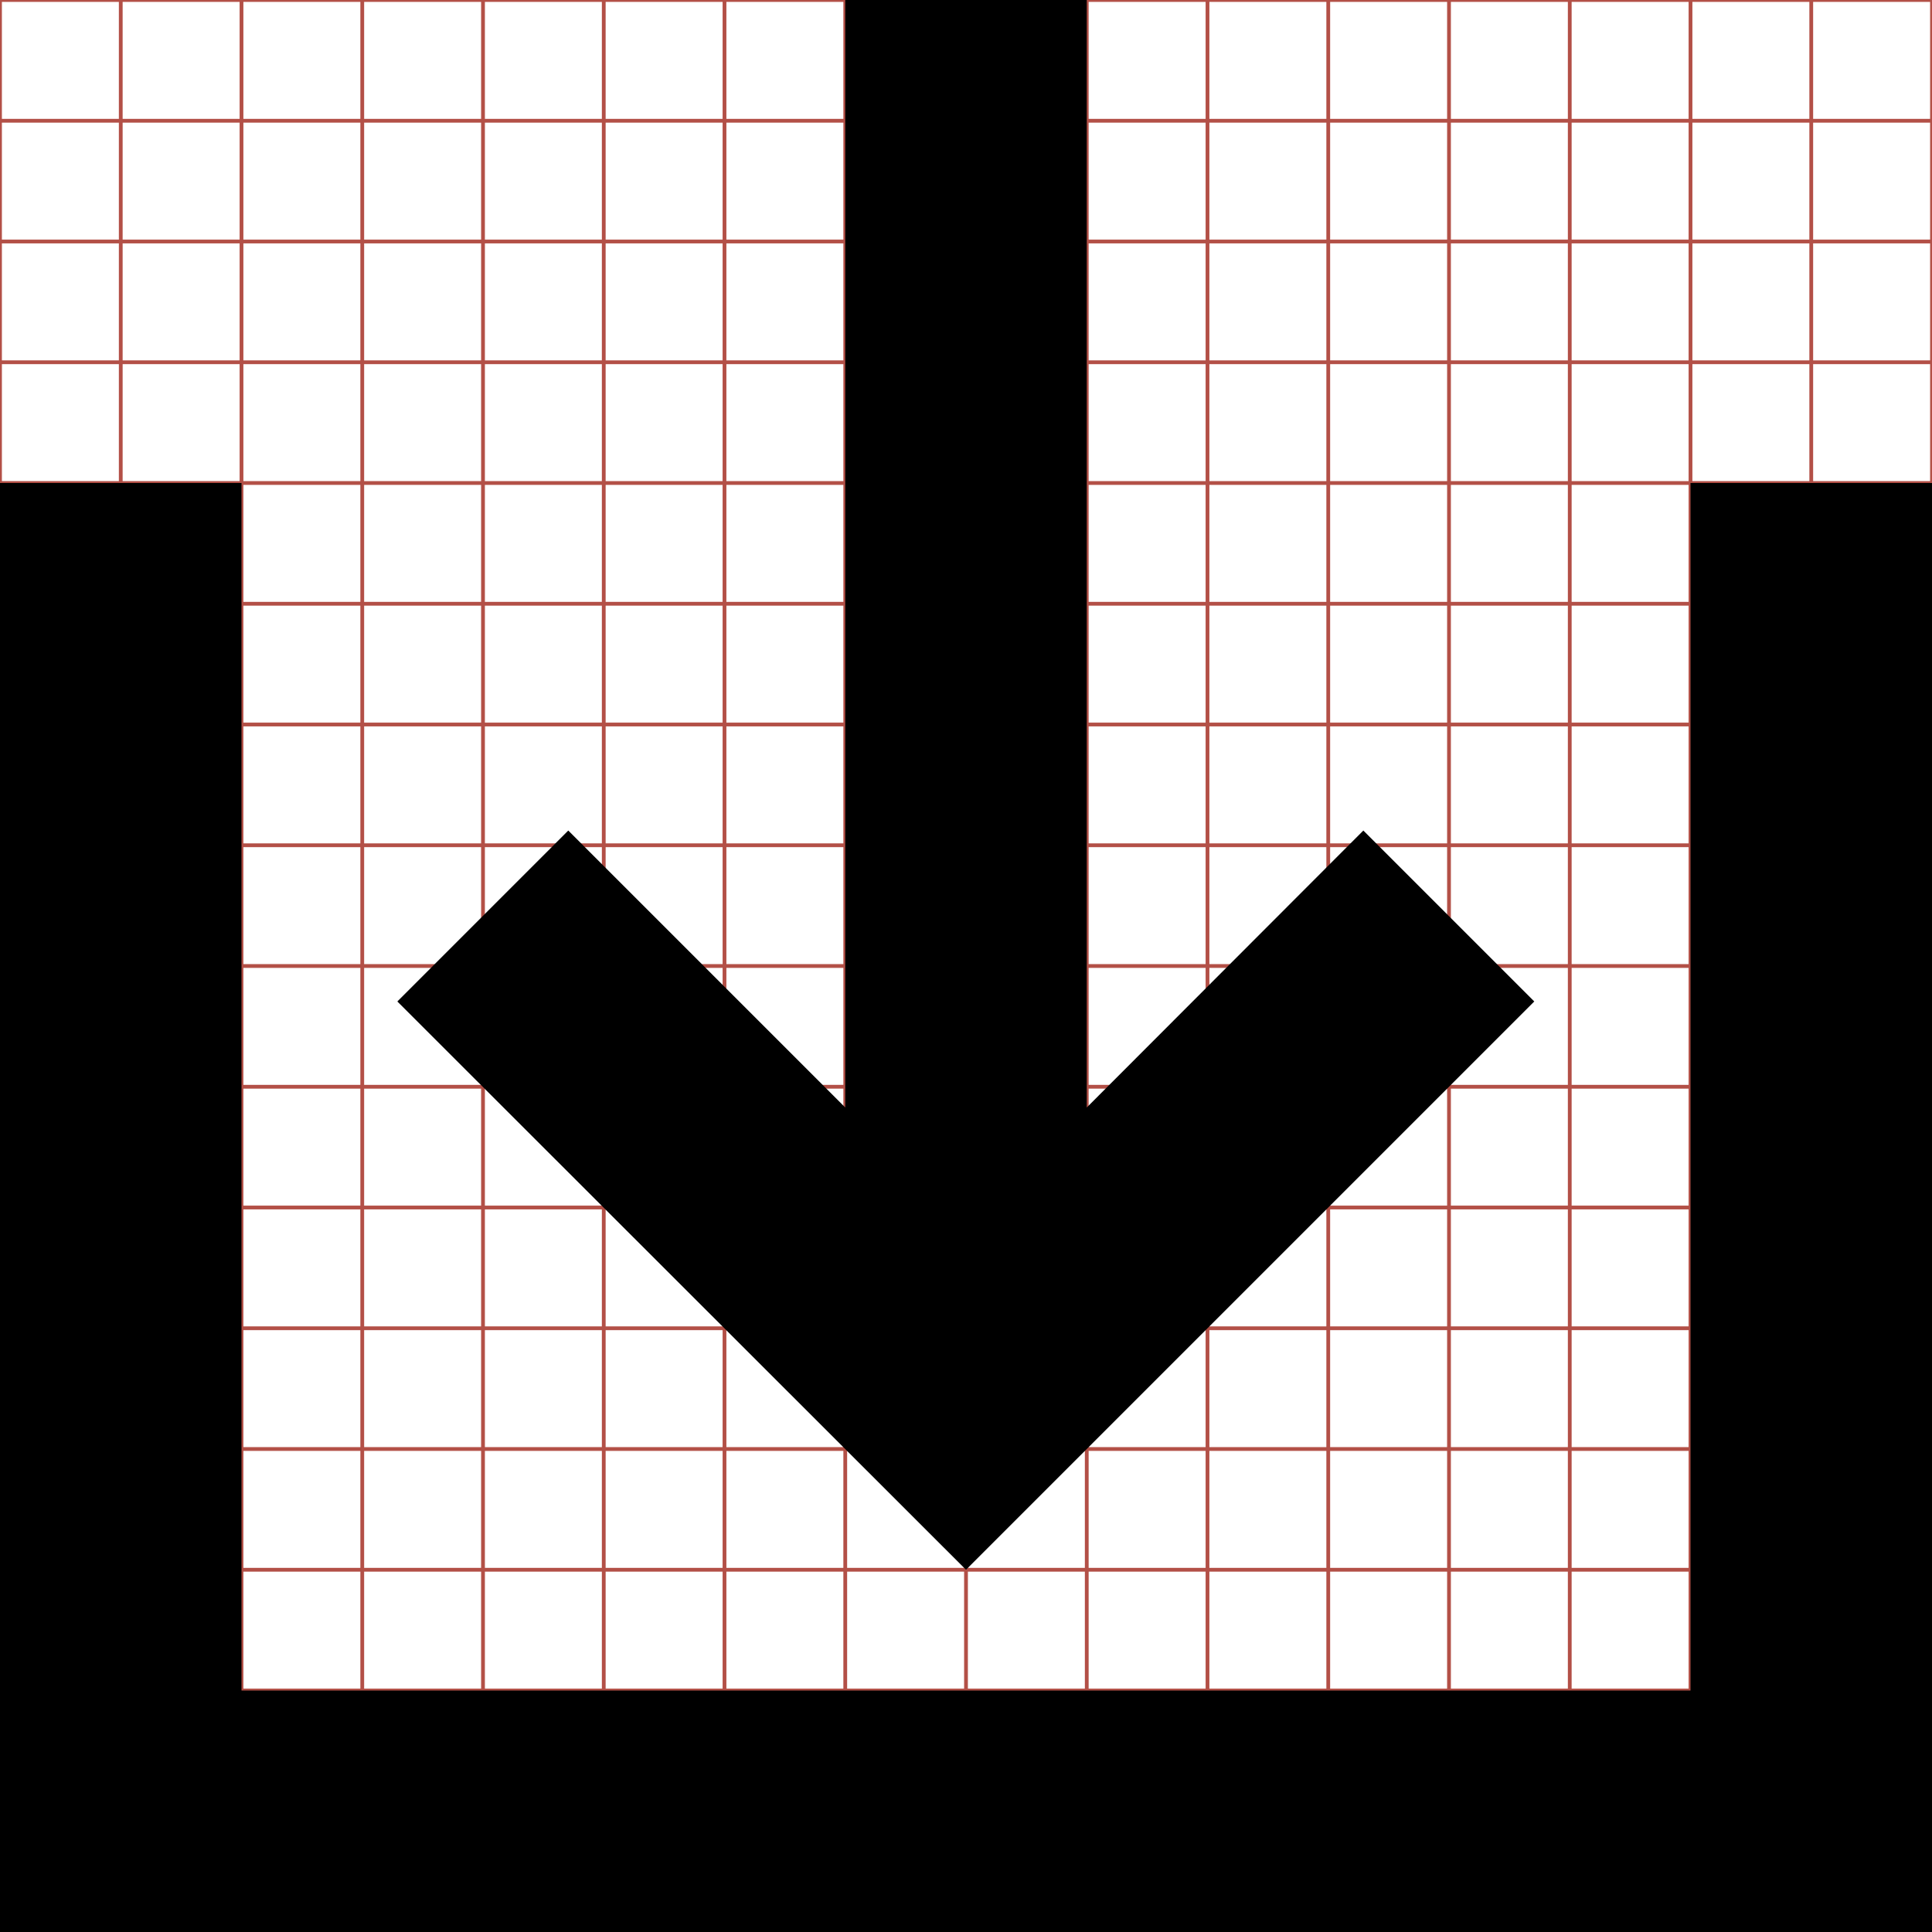 <svg id="Layer_1" xmlns="http://www.w3.org/2000/svg" width="512" height="512" viewBox="0 0 512 512"><style>.st0{fill:none;stroke:#b35047}</style><path class="st0" d="M32 0v512M64 0v512M96 0v512M128 0v512M160 0v512M192 0v512M224 0v512M256 0v512M288 0v512M320 0v512M352 0v512M384 0v512M416 0v512M448 0v512M480 0v512M0 32h512M0 64h512M0 96h512M0 128h512M0 160h512M0 192h512M0 224h512M0 256h512M0 288h512M0 320h512M0 352h512M0 384h512M0 416h512M0 448h512M0 480h512M0 0h512v512H0z" id="svgGrid"/><path d="M406.6 265.4l-45.3-45.3-73.3 73.4V0h-64v293.5l-73.4-73.4-45.3 45.3L256 416l150.6-150.6zM448 128v320H64V128H0v384h512V128h-64z"/></svg>